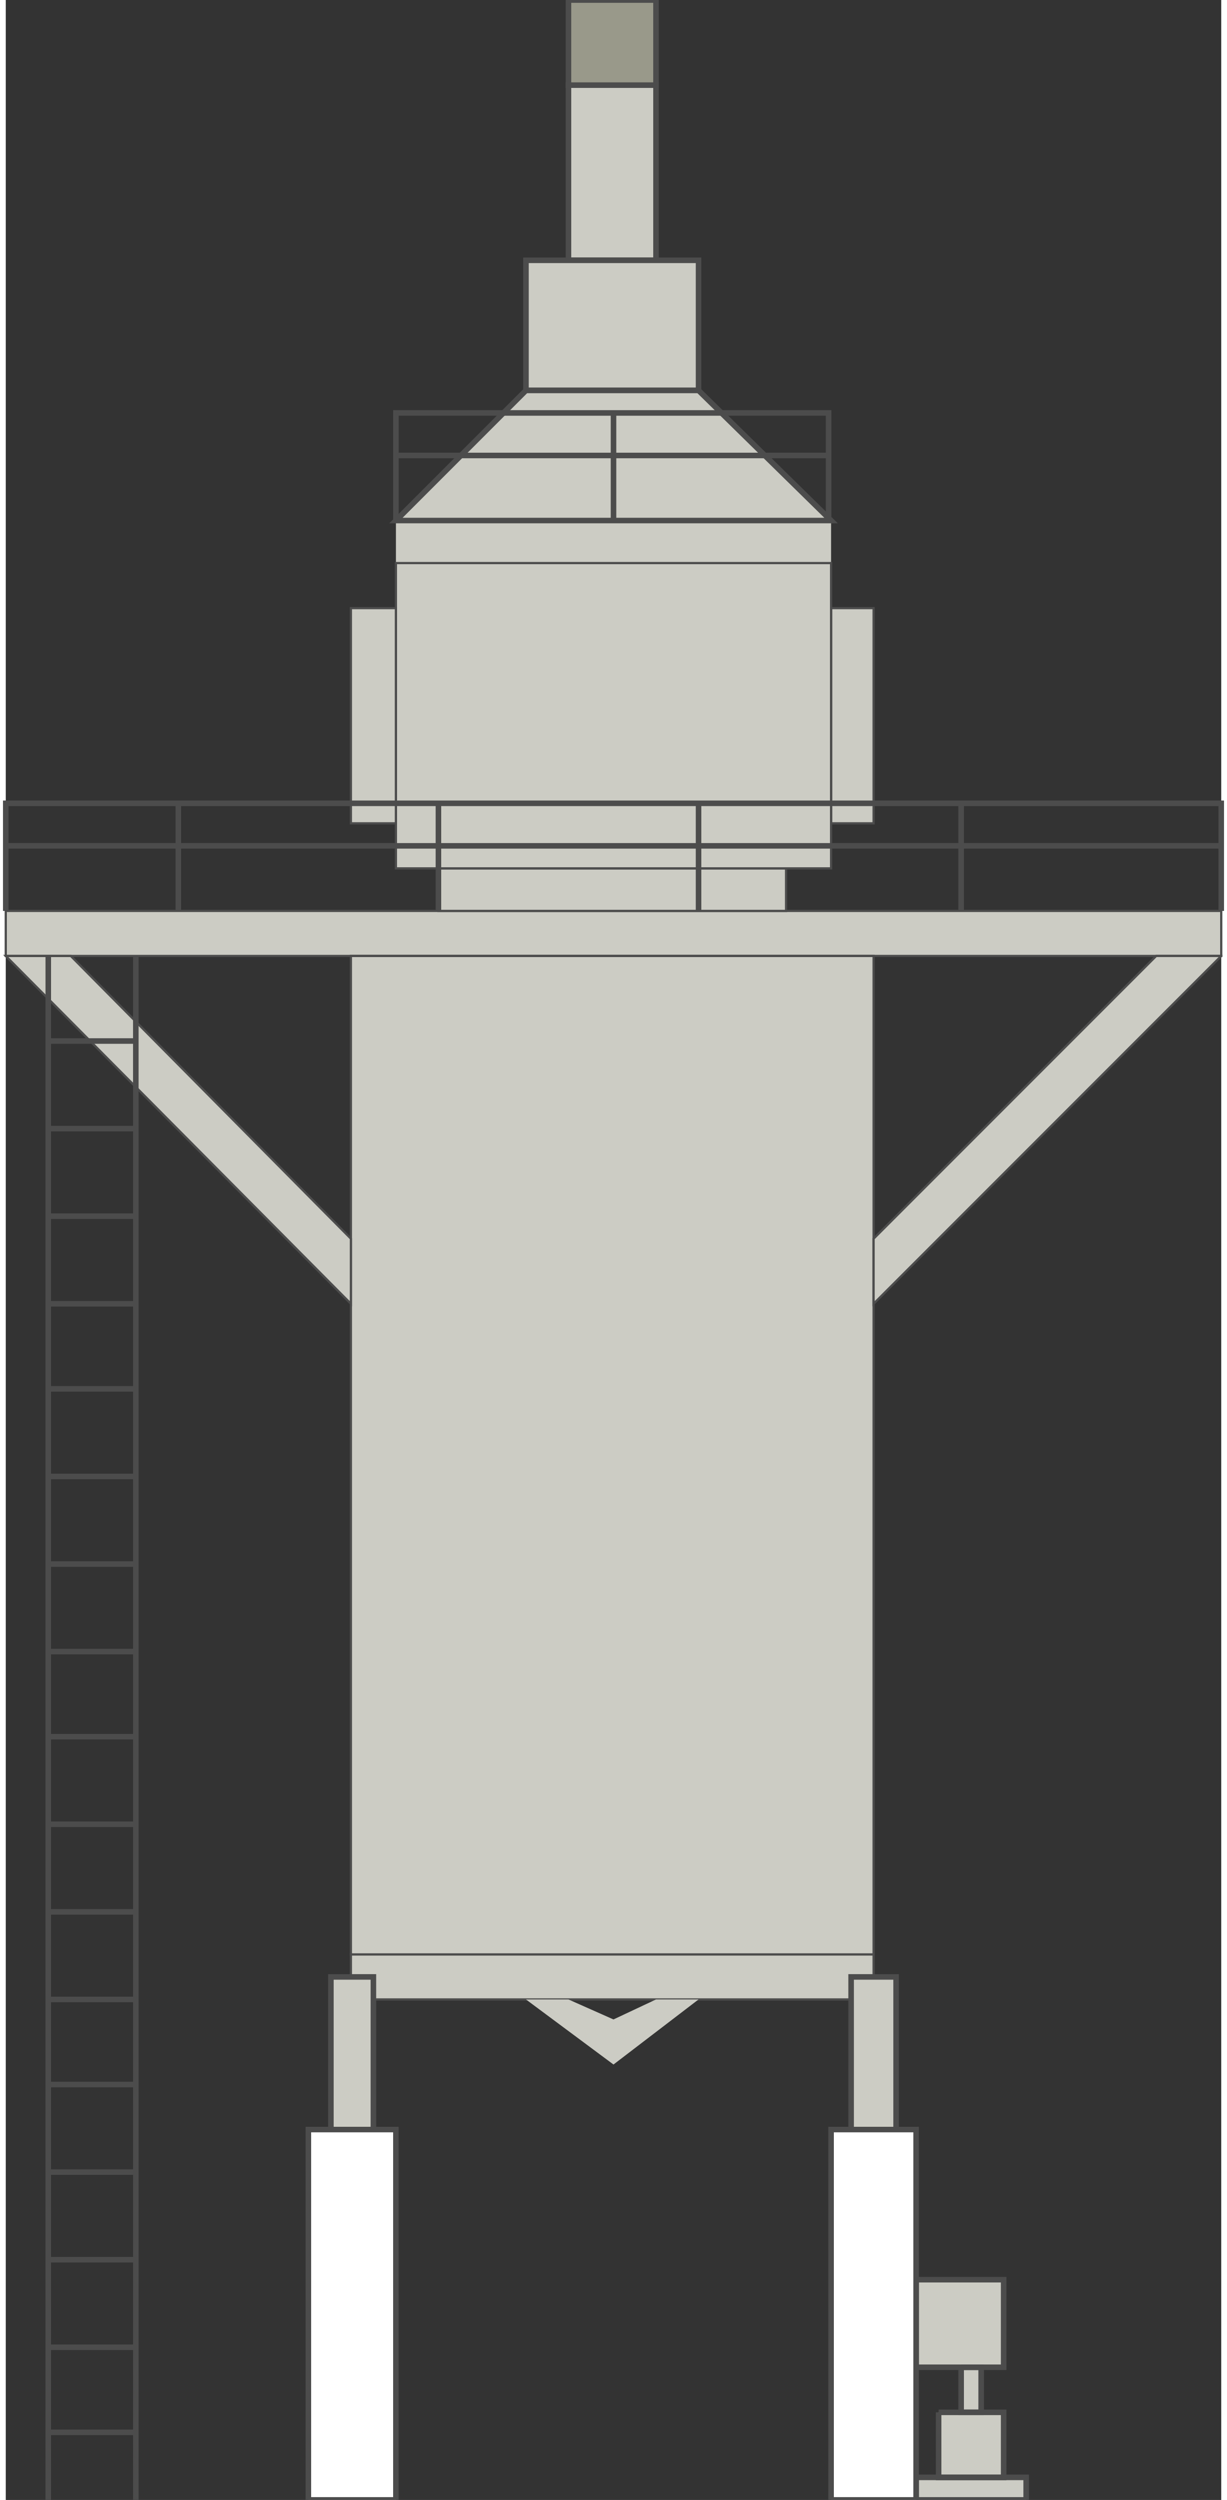 <svg version="1.1" xmlns="http://www.w3.org/2000/svg" xmlns:xlink="http://www.w3.org/1999/xlink" width="55px" height="112px" viewBox="0 0 54.727 112.5" enable-background="new 0 0 54.727 112.5" xml:space="preserve">
<rect x="0" y="0" width="54.727" height="112.5" fill="#333333" stroke="none"/>
<g id="Group_Process_Heater">
	<path fill="none" stroke="#4C4C4C" stroke-width="0.25" d="M17.567,23.425l9.797-3.941l9.797,3.941" />
	<path fill="#CCCCC4" d="M37.16,23.425v1.915H17.567v-1.915H37.16z" />
	<path fill="#CCCCC4" stroke="#4C4C4C" stroke-width="0.1" d="M0,43.019h54.727v-2.027H0V43.019z" />
	<path fill="#CCCCC4" stroke="#4C4C4C" stroke-width="0.1" d="M15.54,87.949h23.534v2.027H15.54V87.949z" />
	<path fill="#CCCCC4" stroke="#4C4C4C" stroke-width="0.1" d="M15.54,43.019h23.534v44.931H15.54V43.019z" />
	<path fill="#CCCCC4" stroke="#4C4C4C" stroke-width="0.1" d="M19.481,39.077h15.652v1.915H19.481V39.077z" />
	<path fill="#CCCCC4" d="M23.422,89.977l3.941,2.928l3.829-2.928h-1.915l-1.914,0.9l-2.027-0.9H23.422z" />
</g>
<g id="Group_Diagonal_Stand">
	<path fill="#CCCCC4" stroke="#4C4C4C" stroke-width="0.1" d="M15.54,58.671v-2.928L2.928,43.019H0L15.54,58.671z" />
	<path fill="#CCCCC4" stroke="#4C4C4C" stroke-width="0.1" d="M54.727,43.019L39.074,58.671v-2.928l12.725-12.725H54.727z" />
</g>
<g id="Group_Top_Layer">
	<path fill="#CCCCC4" stroke="#4C4C4C" stroke-width="0.1" d="M37.16,27.366h1.914v9.684H37.16V27.366z" />
	<path fill="#CCCCC4" stroke="#4C4C4C" stroke-width="0.1" d="M17.567,39.077H37.16V25.339H17.567V39.077z" />
	<path fill="#CCCCC4" stroke="#4C4C4C" stroke-width="0.1" d="M15.54,27.366h2.026v9.684H15.54V27.366z" />
	<path fill="#CCCCC4" stroke="#4C4C4C" stroke-width="0.25" d="M25.336,11.714h3.941V3.831h-3.941V11.714z" />
	<path fill="#CCCCC4" stroke="#4C4C4C" stroke-width="0.25" d="M23.422,11.714h7.771v5.855h-7.771V11.714z" />
	<path fill="#CCCCC4" stroke="#4C4C4C" stroke-width="0.25" d="M17.567,23.425l5.855-5.855h7.771l5.968,5.855H17.567z" />
	<path fill="#99998A" stroke="#4C4C4C" stroke-width="0.25" d="M25.336,3.831h3.941V0.002h-3.941V3.831z" />
</g>
<g id="Group_Motor">
	<path fill="#CCCCC4" d="M40.99,102.588h3.94v3.941h-3.94V102.588z" />
	<path fill="#CCCCC4" d="M40.99,111.484h4.954v1.014H40.99V111.484z" />
	<path fill="#CCCCC4" d="M42.002,108.557h2.928v2.928h-2.928V108.557z" />
	<path fill="#CCCCC4" d="M43.016,106.529h0.901v2.027h-0.901V106.529z" />
	<path fill="none" stroke="#4C4C4C" stroke-width="0.25" d="M40.99,102.588h3.94v3.941h-3.94V102.588" />
	<path fill="none" stroke="#4C4C4C" stroke-width="0.25" d="M40.99,111.484h4.954v1.014H40.99V111.484" />
	<path fill="none" stroke="#4C4C4C" stroke-width="0.25" d="M42.002,108.557h2.928v2.928h-2.928V108.557" />
	<path fill="none" stroke="#4C4C4C" stroke-width="0.25" d="M43.016,106.529h0.901v2.027h-0.901V106.529" />
</g>
<g id="Group_Hand_Rails">
	<path fill="none" stroke="#4C4C4C" stroke-width="0.25" d="M17.567,23.425v-4.842h19.481v4.842" />
	<path fill="none" stroke="#4C4C4C" stroke-width="0.25" d="M27.364,23.425v-4.842" />
	<path fill="none" stroke="#4C4C4C" stroke-width="0.25" d="M17.567,20.497H37.16" />
	<path fill="none" stroke="#4C4C4C" stroke-width="0.25" d="M0,40.992v-4.842h54.727v4.842" />
	<path fill="none" stroke="#4C4C4C" stroke-width="0.25" d="M43.016,40.992v-4.842" />
	<path fill="none" stroke="#4C4C4C" stroke-width="0.25" d="M31.193,40.992v-4.842" />
	<path fill="none" stroke="#4C4C4C" stroke-width="0.25" d="M19.481,40.992v-4.842" />
	<path fill="none" stroke="#4C4C4C" stroke-width="0.25" d="M7.77,40.992v-4.842" />
	<path fill="none" stroke="#4C4C4C" stroke-width="0.25" d="M0,38.064h54.727" />
</g>
<g id="Group_Stairs">
	<path fill="none" stroke="#4C4C4C" stroke-width="0.25" d="M1.914,43.019v69.479" />
	<path fill="none" stroke="#4C4C4C" stroke-width="0.25" d="M5.856,43.019v69.479" />
	<path fill="none" stroke="#4C4C4C" stroke-width="0.25" d="M1.914,46.847h3.941" />
	<path fill="none" stroke="#4C4C4C" stroke-width="0.25" d="M1.914,50.789h3.941" />
	<path fill="none" stroke="#4C4C4C" stroke-width="0.25" d="M1.914,54.73h3.941" />
	<path fill="none" stroke="#4C4C4C" stroke-width="0.25" d="M1.914,58.671h3.941" />
	<path fill="none" stroke="#4C4C4C" stroke-width="0.25" d="M1.914,62.5h3.941" />
	<path fill="none" stroke="#4C4C4C" stroke-width="0.25" d="M1.914,66.441h3.941" />
	<path fill="none" stroke="#4C4C4C" stroke-width="0.25" d="M1.914,70.383h3.941" />
	<path fill="none" stroke="#4C4C4C" stroke-width="0.25" d="M1.914,74.323h3.941" />
	<path fill="none" stroke="#4C4C4C" stroke-width="0.25" d="M1.914,78.152h3.941" />
	<path fill="none" stroke="#4C4C4C" stroke-width="0.25" d="M1.914,82.094h3.941" />
	<path fill="none" stroke="#4C4C4C" stroke-width="0.25" d="M1.914,86.035h3.941" />
	<path fill="none" stroke="#4C4C4C" stroke-width="0.25" d="M1.914,89.977h3.941" />
	<path fill="none" stroke="#4C4C4C" stroke-width="0.25" d="M1.914,93.805h3.941" />
	<path fill="none" stroke="#4C4C4C" stroke-width="0.25" d="M1.914,97.746h3.941" />
	<path fill="none" stroke="#4C4C4C" stroke-width="0.25" d="M1.914,101.688h3.941" />
	<path fill="none" stroke="#4C4C4C" stroke-width="0.25" d="M1.914,105.629h3.941" />
	<path fill="none" stroke="#4C4C4C" stroke-width="0.25" d="M1.914,109.457h3.941" />
</g>
<g id="Group_Stand">
	<path fill="#CCCCC4" stroke="#4C4C4C" stroke-width="0.25" d="M38.062,88.963h2.026v6.869h-2.026V88.963z" />
	<path fill="#CCCCC4" stroke="#4C4C4C" stroke-width="0.25" d="M14.639,88.963h1.914v6.869h-1.914V88.963z" />
	<path fill="#FFFFFF" stroke="#4C4C4C" stroke-width="0.25" d="M37.16,95.832h3.829v16.666H37.16V95.832z" />
	<path fill="#FFFFFF" stroke="#4C4C4C" stroke-width="0.25" d="M13.625,95.832h3.941v16.666h-3.941V95.832z" />
</g>
</svg>
